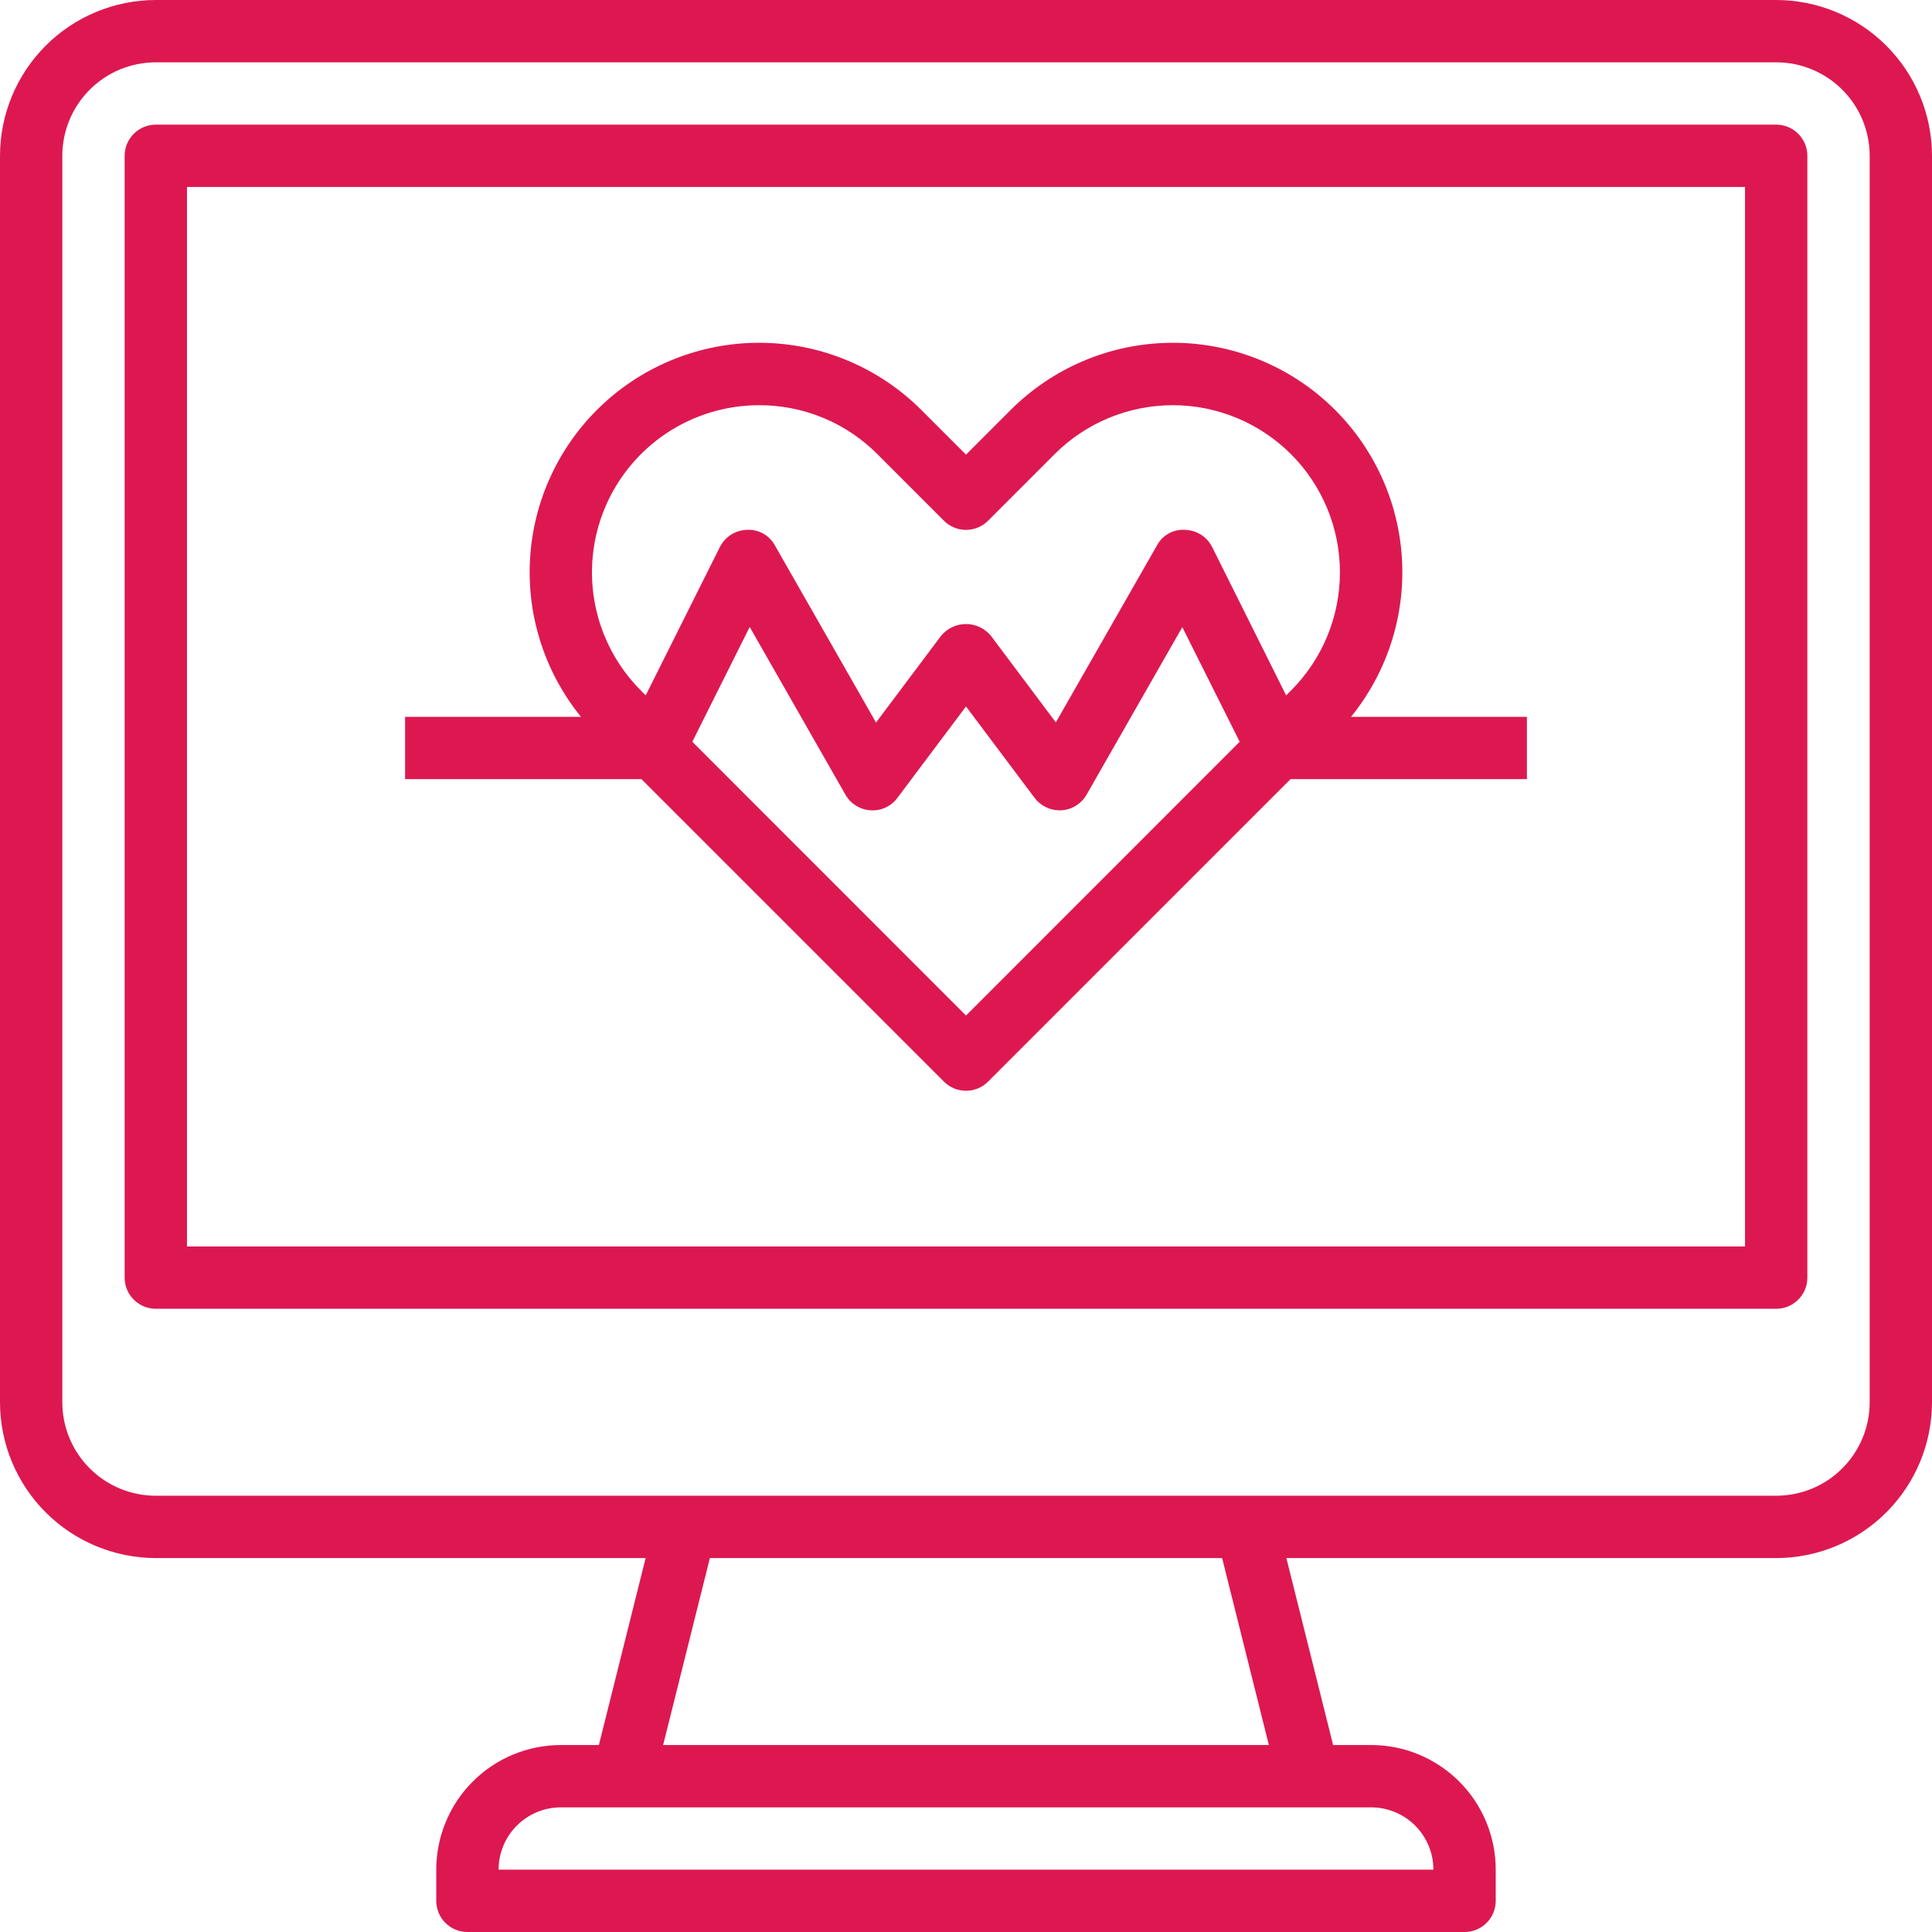 <svg width="90" height="90" viewBox="0 0 90 90" fill="none" xmlns="http://www.w3.org/2000/svg">
    <path d="M82.742 0H7.258C5.334 0.002 3.489 0.768 2.128 2.128C0.768 3.489 0.002 5.334 0 7.258V65.323C0.002 67.247 0.768 69.092 2.128 70.452C3.489 71.813 5.334 72.578 7.258 72.581H30.076L27.898 81.29H26.129C24.589 81.29 23.112 81.902 22.023 82.991C20.934 84.08 20.323 85.557 20.323 87.097V88.548C20.323 88.933 20.476 89.303 20.748 89.575C21.02 89.847 21.389 90 21.774 90H68.226C68.611 90 68.98 89.847 69.252 89.575C69.525 89.303 69.677 88.933 69.677 88.548V87.097C69.677 85.557 69.066 84.08 67.977 82.991C66.888 81.902 65.411 81.29 63.871 81.29H62.102L59.924 72.581H82.742C84.666 72.578 86.511 71.813 87.872 70.452C89.232 69.092 89.998 67.247 90 65.323V7.258C89.998 5.334 89.232 3.489 87.872 2.128C86.511 0.768 84.666 0.002 82.742 0ZM66.774 87.097H23.226C23.226 86.327 23.532 85.588 24.076 85.044C24.621 84.499 25.359 84.194 26.129 84.194H63.871C64.641 84.194 65.379 84.499 65.924 85.044C66.468 85.588 66.774 86.327 66.774 87.097ZM59.108 81.29H30.892L33.069 72.581H56.931L59.108 81.29ZM87.097 65.323C87.097 66.478 86.638 67.585 85.821 68.402C85.005 69.219 83.897 69.677 82.742 69.677H7.258C6.103 69.677 4.995 69.219 4.179 68.402C3.362 67.585 2.903 66.478 2.903 65.323V7.258C2.903 6.103 3.362 4.995 4.179 4.179C4.995 3.362 6.103 2.903 7.258 2.903H82.742C83.897 2.903 85.005 3.362 85.821 4.179C86.638 4.995 87.097 6.103 87.097 7.258V65.323Z" fill="#DD1851"/>
    <path d="M82.742 5.806H7.258C6.873 5.806 6.504 5.959 6.232 6.232C5.959 6.504 5.806 6.873 5.806 7.258V59.516C5.806 59.901 5.959 60.27 6.232 60.543C6.504 60.815 6.873 60.968 7.258 60.968H82.742C83.127 60.968 83.496 60.815 83.768 60.543C84.041 60.27 84.194 59.901 84.194 59.516V7.258C84.194 6.873 84.041 6.504 83.768 6.232C83.496 5.959 83.127 5.806 82.742 5.806ZM81.29 58.065H8.71V8.71H81.29V58.065Z" fill="#DD1851"/>
    <path d="M43.974 50.387C44.108 50.522 44.269 50.629 44.445 50.702C44.621 50.775 44.81 50.812 45.001 50.812C45.191 50.812 45.38 50.775 45.557 50.702C45.733 50.629 45.893 50.522 46.028 50.387L60.117 36.296H71.129V33.393H62.936C64.663 31.265 65.507 28.557 65.294 25.825C65.081 23.094 63.827 20.548 61.792 18.715C59.756 16.881 57.094 15.899 54.355 15.972C51.616 16.044 49.01 17.166 47.074 19.104L45 21.179L42.926 19.104C40.99 17.166 38.384 16.044 35.645 15.972C32.906 15.899 30.244 16.881 28.208 18.715C26.173 20.548 24.919 23.094 24.706 25.825C24.493 28.557 25.337 31.265 27.064 33.393H18.871V36.296H29.883L43.974 50.387ZM45 47.308L32.251 34.554L34.924 29.206L39.385 37.022C39.505 37.23 39.674 37.405 39.879 37.532C40.083 37.659 40.315 37.733 40.555 37.747C40.796 37.764 41.036 37.719 41.255 37.617C41.474 37.516 41.663 37.361 41.806 37.167L45 32.909L48.194 37.167C48.329 37.347 48.504 37.493 48.706 37.594C48.907 37.695 49.13 37.747 49.355 37.747H49.445C49.685 37.733 49.917 37.659 50.121 37.532C50.326 37.405 50.495 37.23 50.615 37.022L55.076 29.215L57.749 34.554L45 47.308ZM35.367 18.876C36.39 18.874 37.403 19.074 38.348 19.466C39.293 19.857 40.151 20.432 40.873 21.157L43.974 24.259C44.246 24.531 44.615 24.684 45 24.684C45.385 24.684 45.754 24.531 46.026 24.259L49.127 21.157C50.587 19.697 52.568 18.876 54.633 18.876C56.698 18.876 58.679 19.697 60.139 21.157C61.599 22.617 62.419 24.598 62.419 26.663C62.419 28.728 61.599 30.709 60.139 32.169L59.914 32.394L56.468 25.486C56.35 25.249 56.169 25.05 55.947 24.908C55.723 24.767 55.466 24.689 55.202 24.683C54.937 24.665 54.673 24.723 54.441 24.852C54.209 24.981 54.02 25.174 53.895 25.409L49.185 33.652L46.161 29.618C46.02 29.447 45.843 29.309 45.642 29.214C45.441 29.119 45.222 29.07 45 29.07C44.778 29.07 44.559 29.119 44.358 29.214C44.157 29.309 43.98 29.447 43.839 29.618L40.809 33.658L36.099 25.409C35.972 25.176 35.782 24.984 35.551 24.856C35.32 24.727 35.056 24.667 34.792 24.683C34.53 24.69 34.274 24.768 34.052 24.91C33.831 25.051 33.651 25.249 33.534 25.484L30.08 32.392L29.855 32.167C28.767 31.078 28.025 29.69 27.725 28.179C27.425 26.669 27.58 25.103 28.17 23.68C28.76 22.257 29.759 21.042 31.04 20.186C32.321 19.331 33.827 18.875 35.367 18.876Z" fill="#DD1851"/>
</svg>
